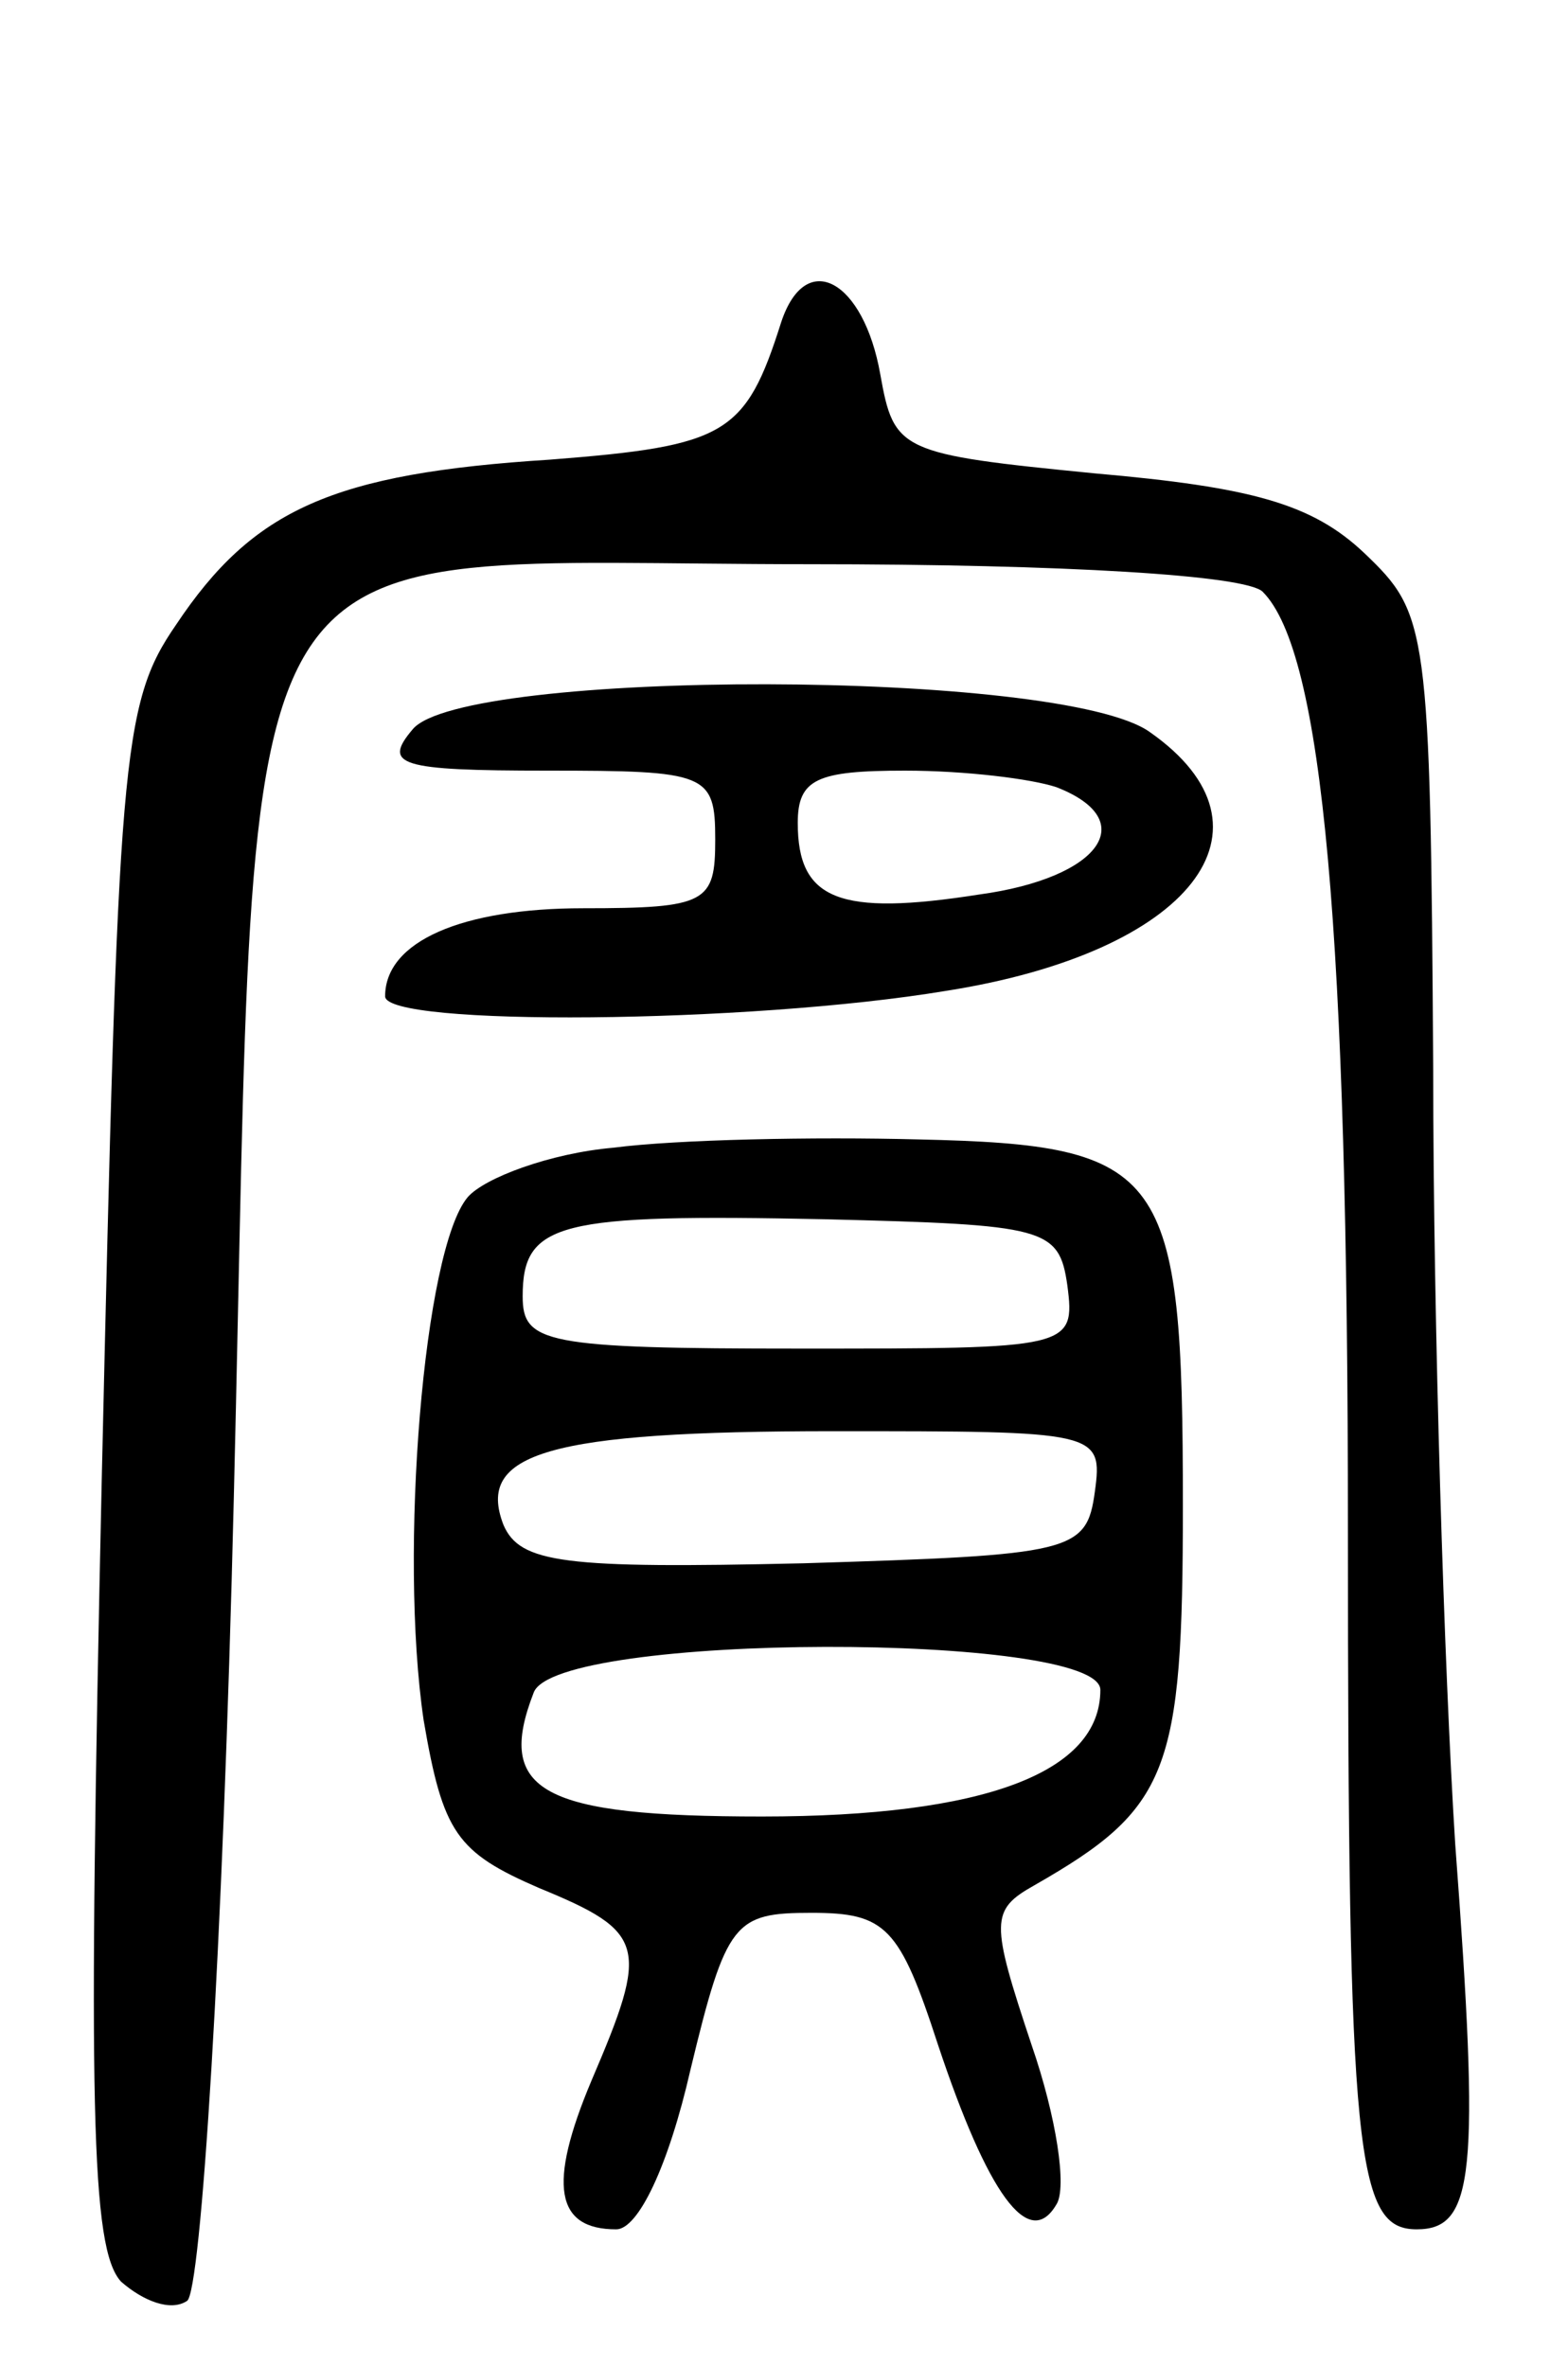 <svg version="1.0" xmlns="http://www.w3.org/2000/svg"
 width="57pt" height="86pt" viewBox="0 0 57 86"
 preserveAspectRatio="xMidYMid meet">
<g transform="translate(0,86) scale(0.1,-0.1)"
fill="#000000" stroke="none">
<path d="M284 743 c-13 -41 -20 -45 -84 -50 -79 -5 -108 -18 -136 -60 -20 -29
-21 -48 -27 -310 -5 -228 -4 -280 7 -292 8 -7 18 -11 24 -7 5 3 13 126 17 292
9 367 -8 339 209 339 93 0 159 -4 165 -10 22 -22 31 -124 31 -341 0 -228 3
-254 25 -254 21 0 23 20 14 140 -4 63 -8 190 -8 281 -1 162 -2 166 -25 188
-19 18 -41 24 -98 29 -71 7 -73 8 -78 36 -6 34 -27 46 -36 19z"/>
<path d="M150 595 c-11 -13 -5 -15 49 -15 58 0 61 -1 61 -25 0 -23 -3 -25 -48
-25 -44 0 -72 -12 -72 -32 0 -11 132 -10 204 2 89 14 124 59 74 94 -32 23
-250 23 -268 1z m234 -21 c31 -12 16 -33 -28 -39 -51 -8 -66 -2 -66 26 0 16 7
19 39 19 22 0 46 -3 55 -6z"/>
<path d="M223 443 c-23 -2 -47 -11 -53 -18 -16 -19 -25 -129 -16 -190 7 -41
12 -48 42 -61 39 -16 40 -21 19 -70 -16 -38 -13 -54 9 -54 8 0 19 23 27 58 13
54 16 57 44 57 27 0 32 -5 46 -48 18 -54 33 -75 43 -58 4 6 0 32 -9 58 -15 45
-15 49 1 58 49 28 54 41 54 138 0 122 -6 131 -96 133 -38 1 -88 0 -111 -3z
m165 -50 c3 -23 1 -23 -97 -23 -93 0 -101 2 -101 19 0 27 13 30 110 28 80 -2
85 -3 88 -24z m10 -75 c-3 -22 -8 -23 -106 -26 -87 -2 -103 0 -109 14 -10 26
16 34 120 34 96 0 98 0 95 -22z m2 -72 c0 -30 -42 -46 -123 -46 -80 0 -97 9
-83 45 8 22 206 22 206 1z"/>
</g>
</svg>
